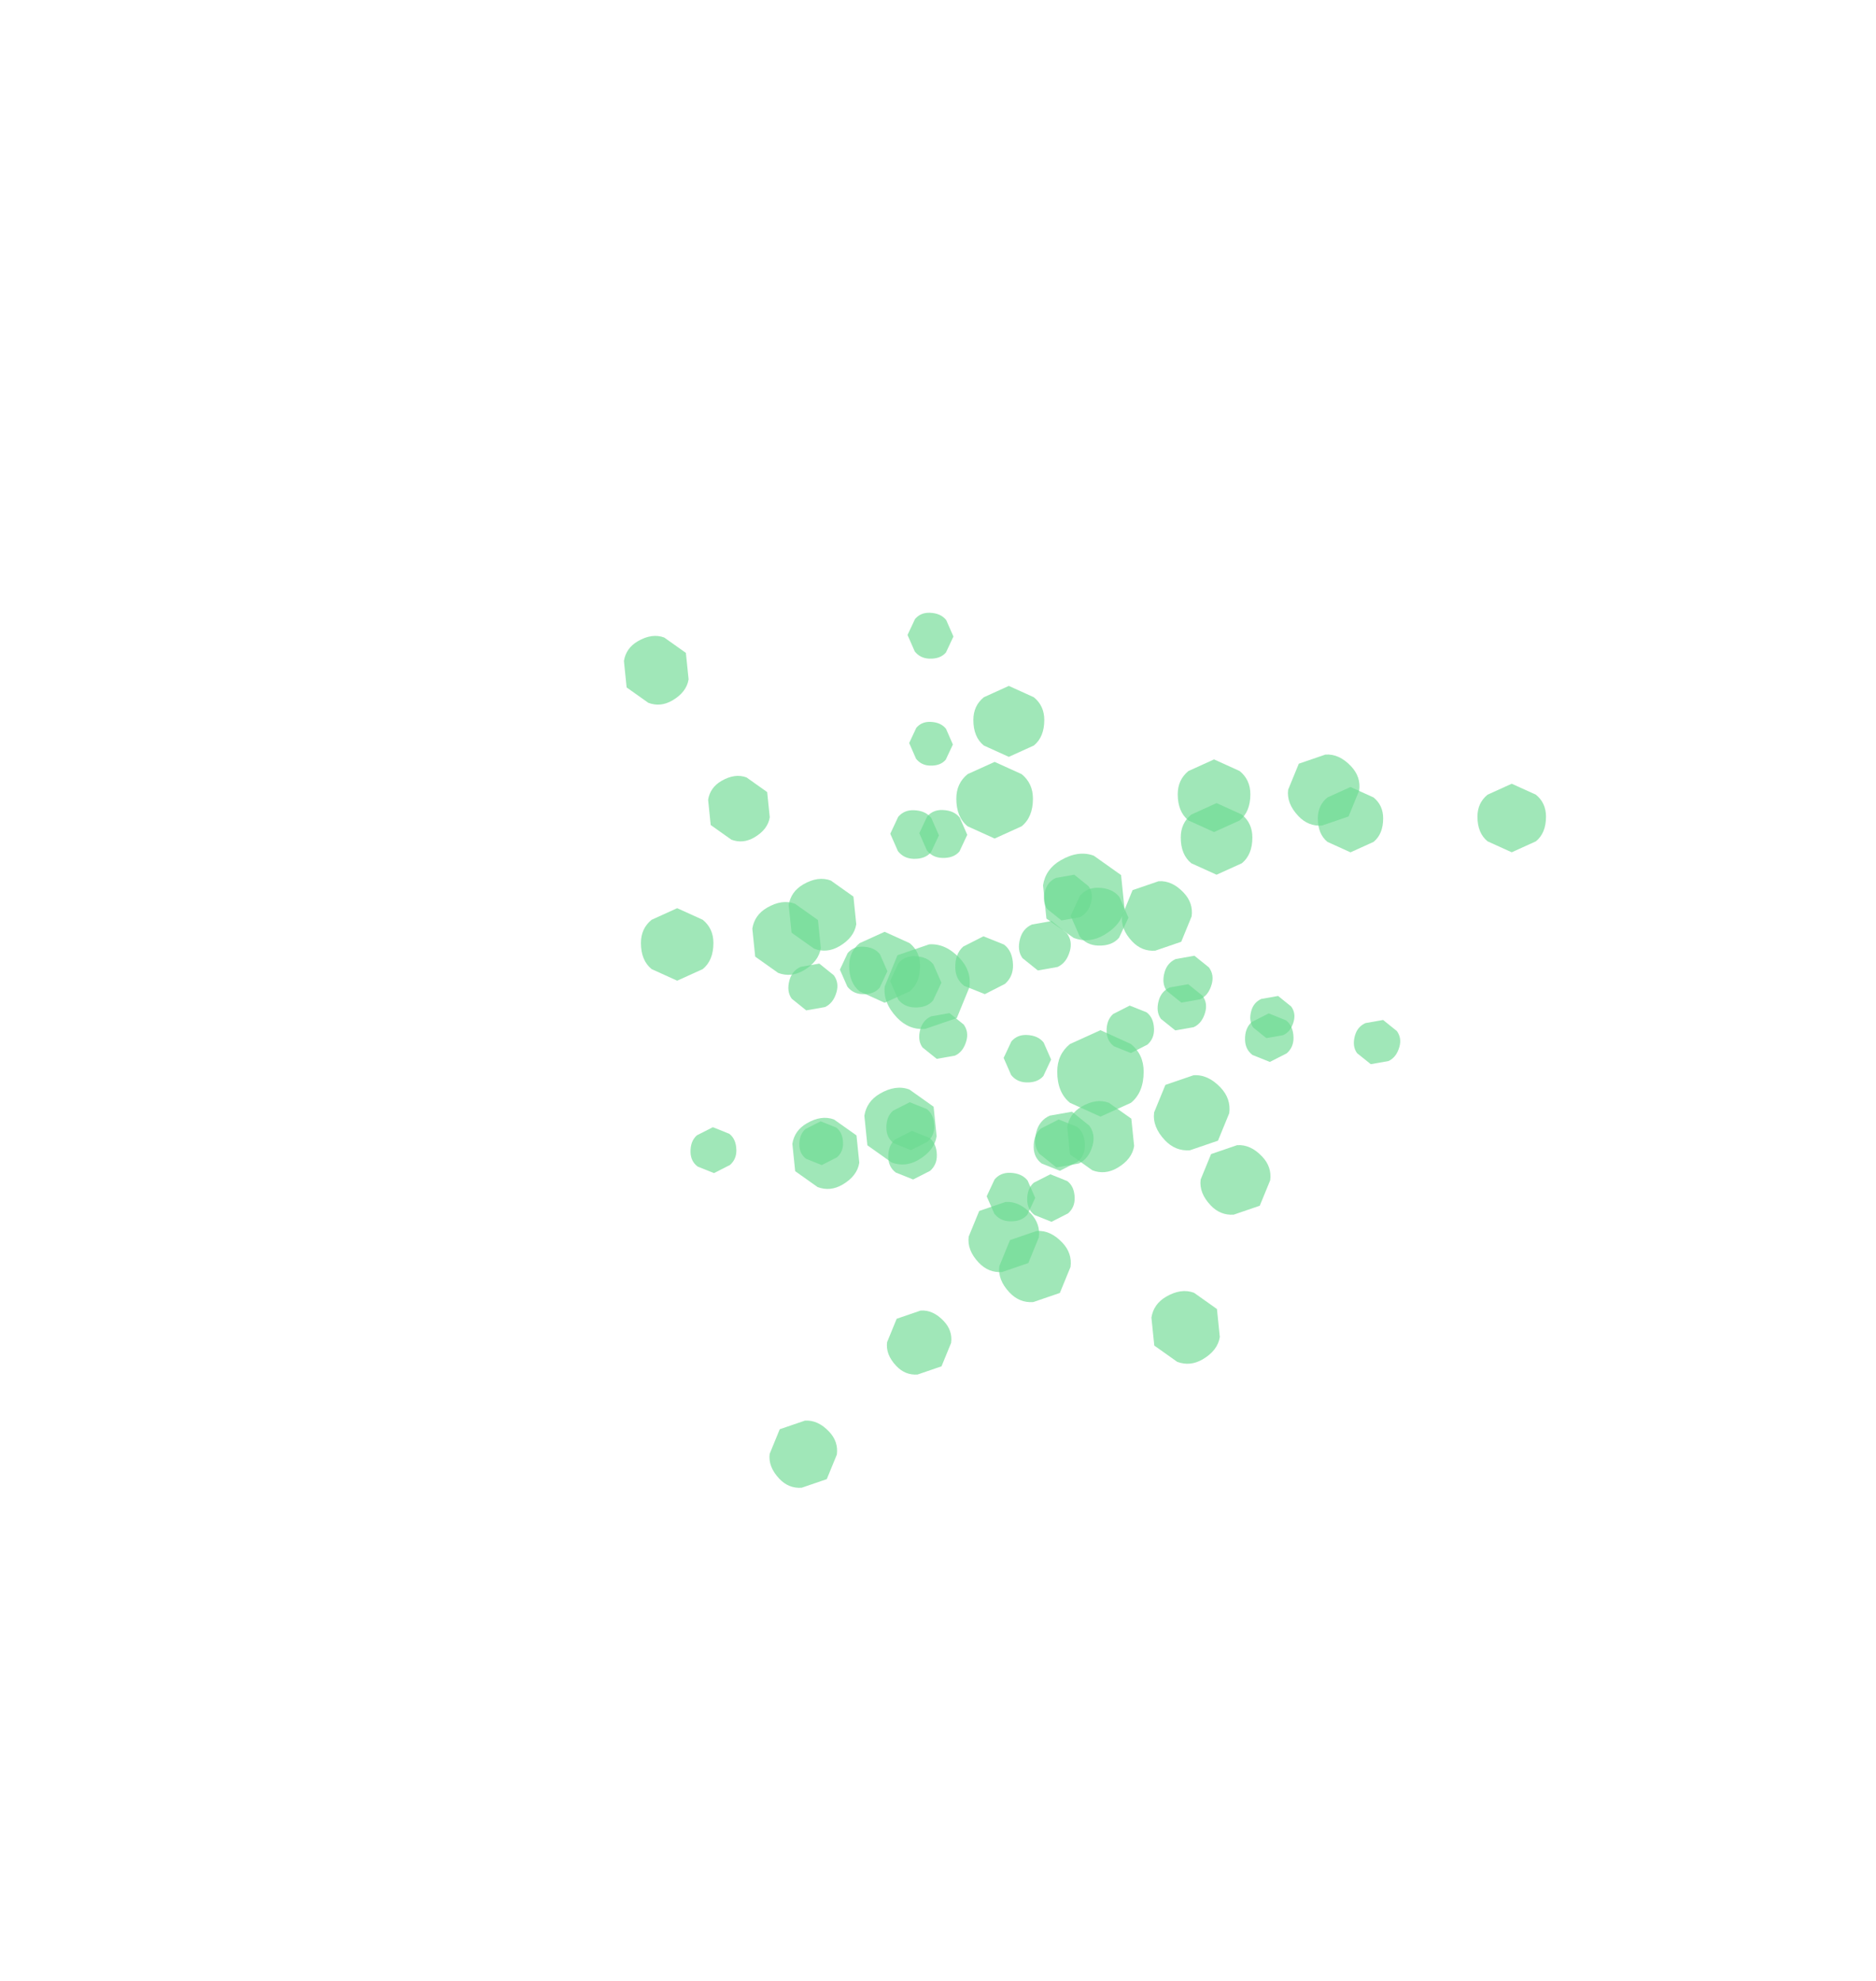 <?xml version="1.0" encoding="UTF-8" standalone="no"?>
<svg xmlns:ffdec="https://www.free-decompiler.com/flash" xmlns:xlink="http://www.w3.org/1999/xlink" ffdec:objectType="frame" height="355.7px" width="336.85px" xmlns="http://www.w3.org/2000/svg">
  <g transform="matrix(1.0, 0.0, 0.0, 1.0, 181.95, 272.85)">
    <use ffdec:characterId="652" height="8.75" transform="matrix(1.407, 0.0, 0.0, 1.407, 83.308, -132.122)" width="8.8" xlink:href="#sprite0"/>
    <use ffdec:characterId="652" height="8.75" transform="matrix(1.488, 0.0, 0.0, 1.488, -66.898, -109.774)" width="8.8" xlink:href="#sprite0"/>
    <use ffdec:characterId="652" height="8.75" transform="matrix(1.456, 0.0, 0.0, 1.456, -29.506, -105.533)" width="8.8" xlink:href="#sprite0"/>
    <use ffdec:characterId="652" height="8.75" transform="matrix(1.456, 0.0, 0.0, 1.456, -7.208, -149.686)" width="8.8" xlink:href="#sprite0"/>
    <use ffdec:characterId="652" height="8.75" transform="matrix(1.47, 0.0, 0.0, 1.47, 30.032, -128.644)" width="8.8" xlink:href="#sprite0"/>
    <use ffdec:characterId="652" height="8.75" transform="matrix(1.491, 0.0, 0.0, 1.491, 29.488, -136.488)" width="8.8" xlink:href="#sprite0"/>
    <use ffdec:characterId="652" height="8.75" transform="matrix(1.573, 0.0, 0.0, 1.573, -10.271, -136.043)" width="8.8" xlink:href="#sprite0"/>
    <use ffdec:characterId="652" height="8.75" transform="matrix(1.774, 0.0, 0.0, 1.774, 7.847, -87.865)" width="8.8" xlink:href="#sprite0"/>
    <use ffdec:characterId="652" height="8.75" transform="matrix(1.341, 0.0, 0.0, 1.341, 54.648, -131.535)" width="8.8" xlink:href="#sprite0"/>
    <use ffdec:characterId="652" height="8.75" transform="matrix(-0.709, -1.216, 1.216, -0.709, -66.318, -144.067)" width="8.8" xlink:href="#sprite0"/>
    <use ffdec:characterId="652" height="8.75" transform="matrix(-0.75, -1.286, 1.286, -0.75, 28.607, -25.582)" width="8.8" xlink:href="#sprite0"/>
    <use ffdec:characterId="652" height="8.75" transform="matrix(-0.734, -1.258, 1.258, -0.734, 13.407, -60.026)" width="8.8" xlink:href="#sprite0"/>
    <use ffdec:characterId="652" height="8.75" transform="matrix(-0.734, -1.258, 1.258, -0.734, -35.944, -57.022)" width="8.8" xlink:href="#sprite0"/>
    <use ffdec:characterId="652" height="8.75" transform="matrix(-0.741, -1.27, 1.27, -0.741, -36.565, -99.791)" width="8.8" xlink:href="#sprite0"/>
    <use ffdec:characterId="652" height="8.75" transform="matrix(-0.751, -1.288, 1.288, -0.751, -43.048, -95.413)" width="8.8" xlink:href="#sprite0"/>
    <use ffdec:characterId="652" height="8.75" transform="matrix(-0.792, -1.359, 1.359, -0.792, -22.724, -61.224)" width="8.8" xlink:href="#sprite0"/>
    <use ffdec:characterId="652" height="8.75" transform="matrix(-0.893, -1.532, 1.532, -0.893, 9.868, -101.173)" width="8.8" xlink:href="#sprite0"/>
    <use ffdec:characterId="652" height="8.75" transform="matrix(-0.676, -1.159, 1.159, -0.676, -51.367, -119.613)" width="8.8" xlink:href="#sprite0"/>
    <use ffdec:characterId="652" height="8.75" transform="matrix(-1.024, 0.965, -0.965, -1.024, -28.995, -11.493)" width="8.8" xlink:href="#sprite0"/>
    <use ffdec:characterId="652" height="8.75" transform="matrix(-1.083, 1.021, -1.021, -1.083, 64.955, -130.732)" width="8.8" xlink:href="#sprite0"/>
    <use ffdec:characterId="652" height="8.75" transform="matrix(-1.059, 0.999, -0.999, -1.059, 34.805, -108.136)" width="8.8" xlink:href="#sprite0"/>
    <use ffdec:characterId="652" height="8.75" transform="matrix(-1.06, 0.999, -0.999, -1.06, 48.909, -60.736)" width="8.8" xlink:href="#sprite0"/>
    <use ffdec:characterId="652" height="8.75" transform="matrix(-1.069, 1.008, -1.008, -1.069, 7.392, -50.484)" width="8.8" xlink:href="#sprite0"/>
    <use ffdec:characterId="652" height="8.75" transform="matrix(-1.085, 1.023, -1.023, -1.085, 13.125, -45.181)" width="8.8" xlink:href="#sprite0"/>
    <use ffdec:characterId="652" height="8.75" transform="matrix(-1.145, 1.079, -1.079, -1.145, 41.78, -72.769)" width="8.8" xlink:href="#sprite0"/>
    <use ffdec:characterId="652" height="8.75" transform="matrix(-1.29, 1.217, -1.217, -1.29, -4.48, -95.39)" width="8.8" xlink:href="#sprite0"/>
    <use ffdec:characterId="652" height="8.75" transform="matrix(-0.976, 0.92, -0.92, -0.976, -8.604, -31.553)" width="8.8" xlink:href="#sprite0"/>
    <use ffdec:characterId="652" height="8.75" transform="matrix(0.008, -0.942, 0.942, 0.032, -19.031, -154.693)" width="8.8" xlink:href="#sprite0"/>
    <use ffdec:characterId="652" height="8.75" transform="matrix(0.008, -0.996, 0.996, 0.033, -4.819, -53.662)" width="8.8" xlink:href="#sprite0"/>
    <use ffdec:characterId="652" height="8.75" transform="matrix(0.008, -0.974, 0.974, 0.033, -1.774, -78.605)" width="8.8" xlink:href="#sprite0"/>
    <use ffdec:characterId="652" height="8.75" transform="matrix(0.008, -0.975, 0.975, 0.033, -31.176, -94.453)" width="8.8" xlink:href="#sprite0"/>
    <use ffdec:characterId="652" height="8.75" transform="matrix(0.008, -0.984, 0.984, 0.033, -16.915, -118.915)" width="8.8" xlink:href="#sprite0"/>
    <use ffdec:characterId="652" height="8.75" transform="matrix(0.008, -0.998, 0.998, 0.033, -22.128, -118.754)" width="8.8" xlink:href="#sprite0"/>
    <use ffdec:characterId="652" height="8.75" transform="matrix(0.009, -1.053, 1.053, 0.035, -22.168, -92.071)" width="8.8" xlink:href="#sprite0"/>
    <use ffdec:characterId="652" height="8.75" transform="matrix(0.01, -1.187, 1.187, 0.04, 10.244, -103.2)" width="8.8" xlink:href="#sprite0"/>
    <use ffdec:characterId="652" height="8.75" transform="matrix(0.008, -0.898, 0.897, 0.03, -18.737, -135.481)" width="8.8" xlink:href="#sprite0"/>
    <use ffdec:characterId="652" height="8.75" transform="matrix(-0.941, 0.046, -0.023, -0.942, -49.612, -62.406)" width="8.8" xlink:href="#sprite0"/>
    <use ffdec:characterId="652" height="8.75" transform="matrix(-0.995, 0.049, -0.024, -0.996, 50.432, -82.382)" width="8.8" xlink:href="#sprite0"/>
    <use ffdec:characterId="652" height="8.75" transform="matrix(-0.973, 0.048, -0.024, -0.974, 25.384, -83.972)" width="8.8" xlink:href="#sprite0"/>
    <use ffdec:characterId="652" height="8.75" transform="matrix(-0.974, 0.048, -0.024, -0.975, 11.136, -53.67)" width="8.8" xlink:href="#sprite0"/>
    <use ffdec:characterId="652" height="8.75" transform="matrix(-0.983, 0.048, -0.024, -0.984, -14.073, -66.533)" width="8.8" xlink:href="#sprite0"/>
    <use ffdec:characterId="652" height="8.75" transform="matrix(-0.997, 0.049, -0.024, -0.998, -13.609, -61.273)" width="8.8" xlink:href="#sprite0"/>
    <use ffdec:characterId="652" height="8.75" transform="matrix(-1.052, 0.052, -0.025, -1.053, 12.987, -62.848)" width="8.8" xlink:href="#sprite0"/>
    <use ffdec:characterId="652" height="8.75" transform="matrix(-1.185, 0.058, -0.029, -1.187, 0.091, -94.593)" width="8.8" xlink:href="#sprite0"/>
    <use ffdec:characterId="652" height="8.75" transform="matrix(-0.897, 0.044, -0.022, -0.898, -30.461, -63.839)" width="8.8" xlink:href="#sprite0"/>
    <use ffdec:characterId="652" height="8.75" transform="matrix(0.913, 0.23, -0.253, 0.907, 62.383, -90.711)" width="8.8" xlink:href="#sprite0"/>
    <use ffdec:characterId="652" height="8.75" transform="matrix(0.966, 0.244, -0.268, 0.96, -39.085, -100.897)" width="8.8" xlink:href="#sprite0"/>
    <use ffdec:characterId="652" height="8.75" transform="matrix(0.945, 0.238, -0.262, 0.939, -15.618, -91.982)" width="8.8" xlink:href="#sprite0"/>
    <use ffdec:characterId="652" height="8.75" transform="matrix(0.945, 0.238, -0.262, 0.939, 6.781, -116.835)" width="8.8" xlink:href="#sprite0"/>
    <use ffdec:characterId="652" height="8.75" transform="matrix(0.954, 0.241, -0.265, 0.948, 27.203, -97.182)" width="8.8" xlink:href="#sprite0"/>
    <use ffdec:characterId="652" height="8.75" transform="matrix(0.968, 0.244, -0.268, 0.962, 28.259, -102.308)" width="8.8" xlink:href="#sprite0"/>
    <use ffdec:characterId="652" height="8.75" transform="matrix(1.021, 0.257, -0.283, 1.014, 2.389, -108.595)" width="8.8" xlink:href="#sprite0"/>
    <use ffdec:characterId="652" height="8.75" transform="matrix(1.151, 0.29, -0.319, 1.144, 5.474, -74.502)" width="8.8" xlink:href="#sprite0"/>
    <use ffdec:characterId="652" height="8.75" transform="matrix(0.87, 0.22, -0.241, 0.865, 43.72, -94.978)" width="8.8" xlink:href="#sprite0"/>
  </g>
  <defs>
    <g id="sprite0" transform="matrix(1.0, 0.0, 0.0, 1.0, 4.4, 4.35)">
      <use ffdec:characterId="651" height="1.25" transform="matrix(0.444, 0.0, 0.0, 7.0, -4.378, -4.35)" width="19.7" xlink:href="#shape0"/>
    </g>
    <g id="shape0" transform="matrix(1.0, 0.0, 0.0, 1.0, 9.85, 1.25)">
      <path d="M6.95 -0.2 L0.0 0.0 -6.95 -0.2 Q-9.85 -0.35 -9.85 -0.65 -9.85 -0.9 -6.95 -1.05 L0.0 -1.25 6.95 -1.05 Q9.85 -0.9 9.85 -0.65 9.85 -0.35 6.95 -0.2" fill="#6dda91" fill-opacity="0.647" fill-rule="evenodd" stroke="none"/>
    </g>
  </defs>
</svg>
